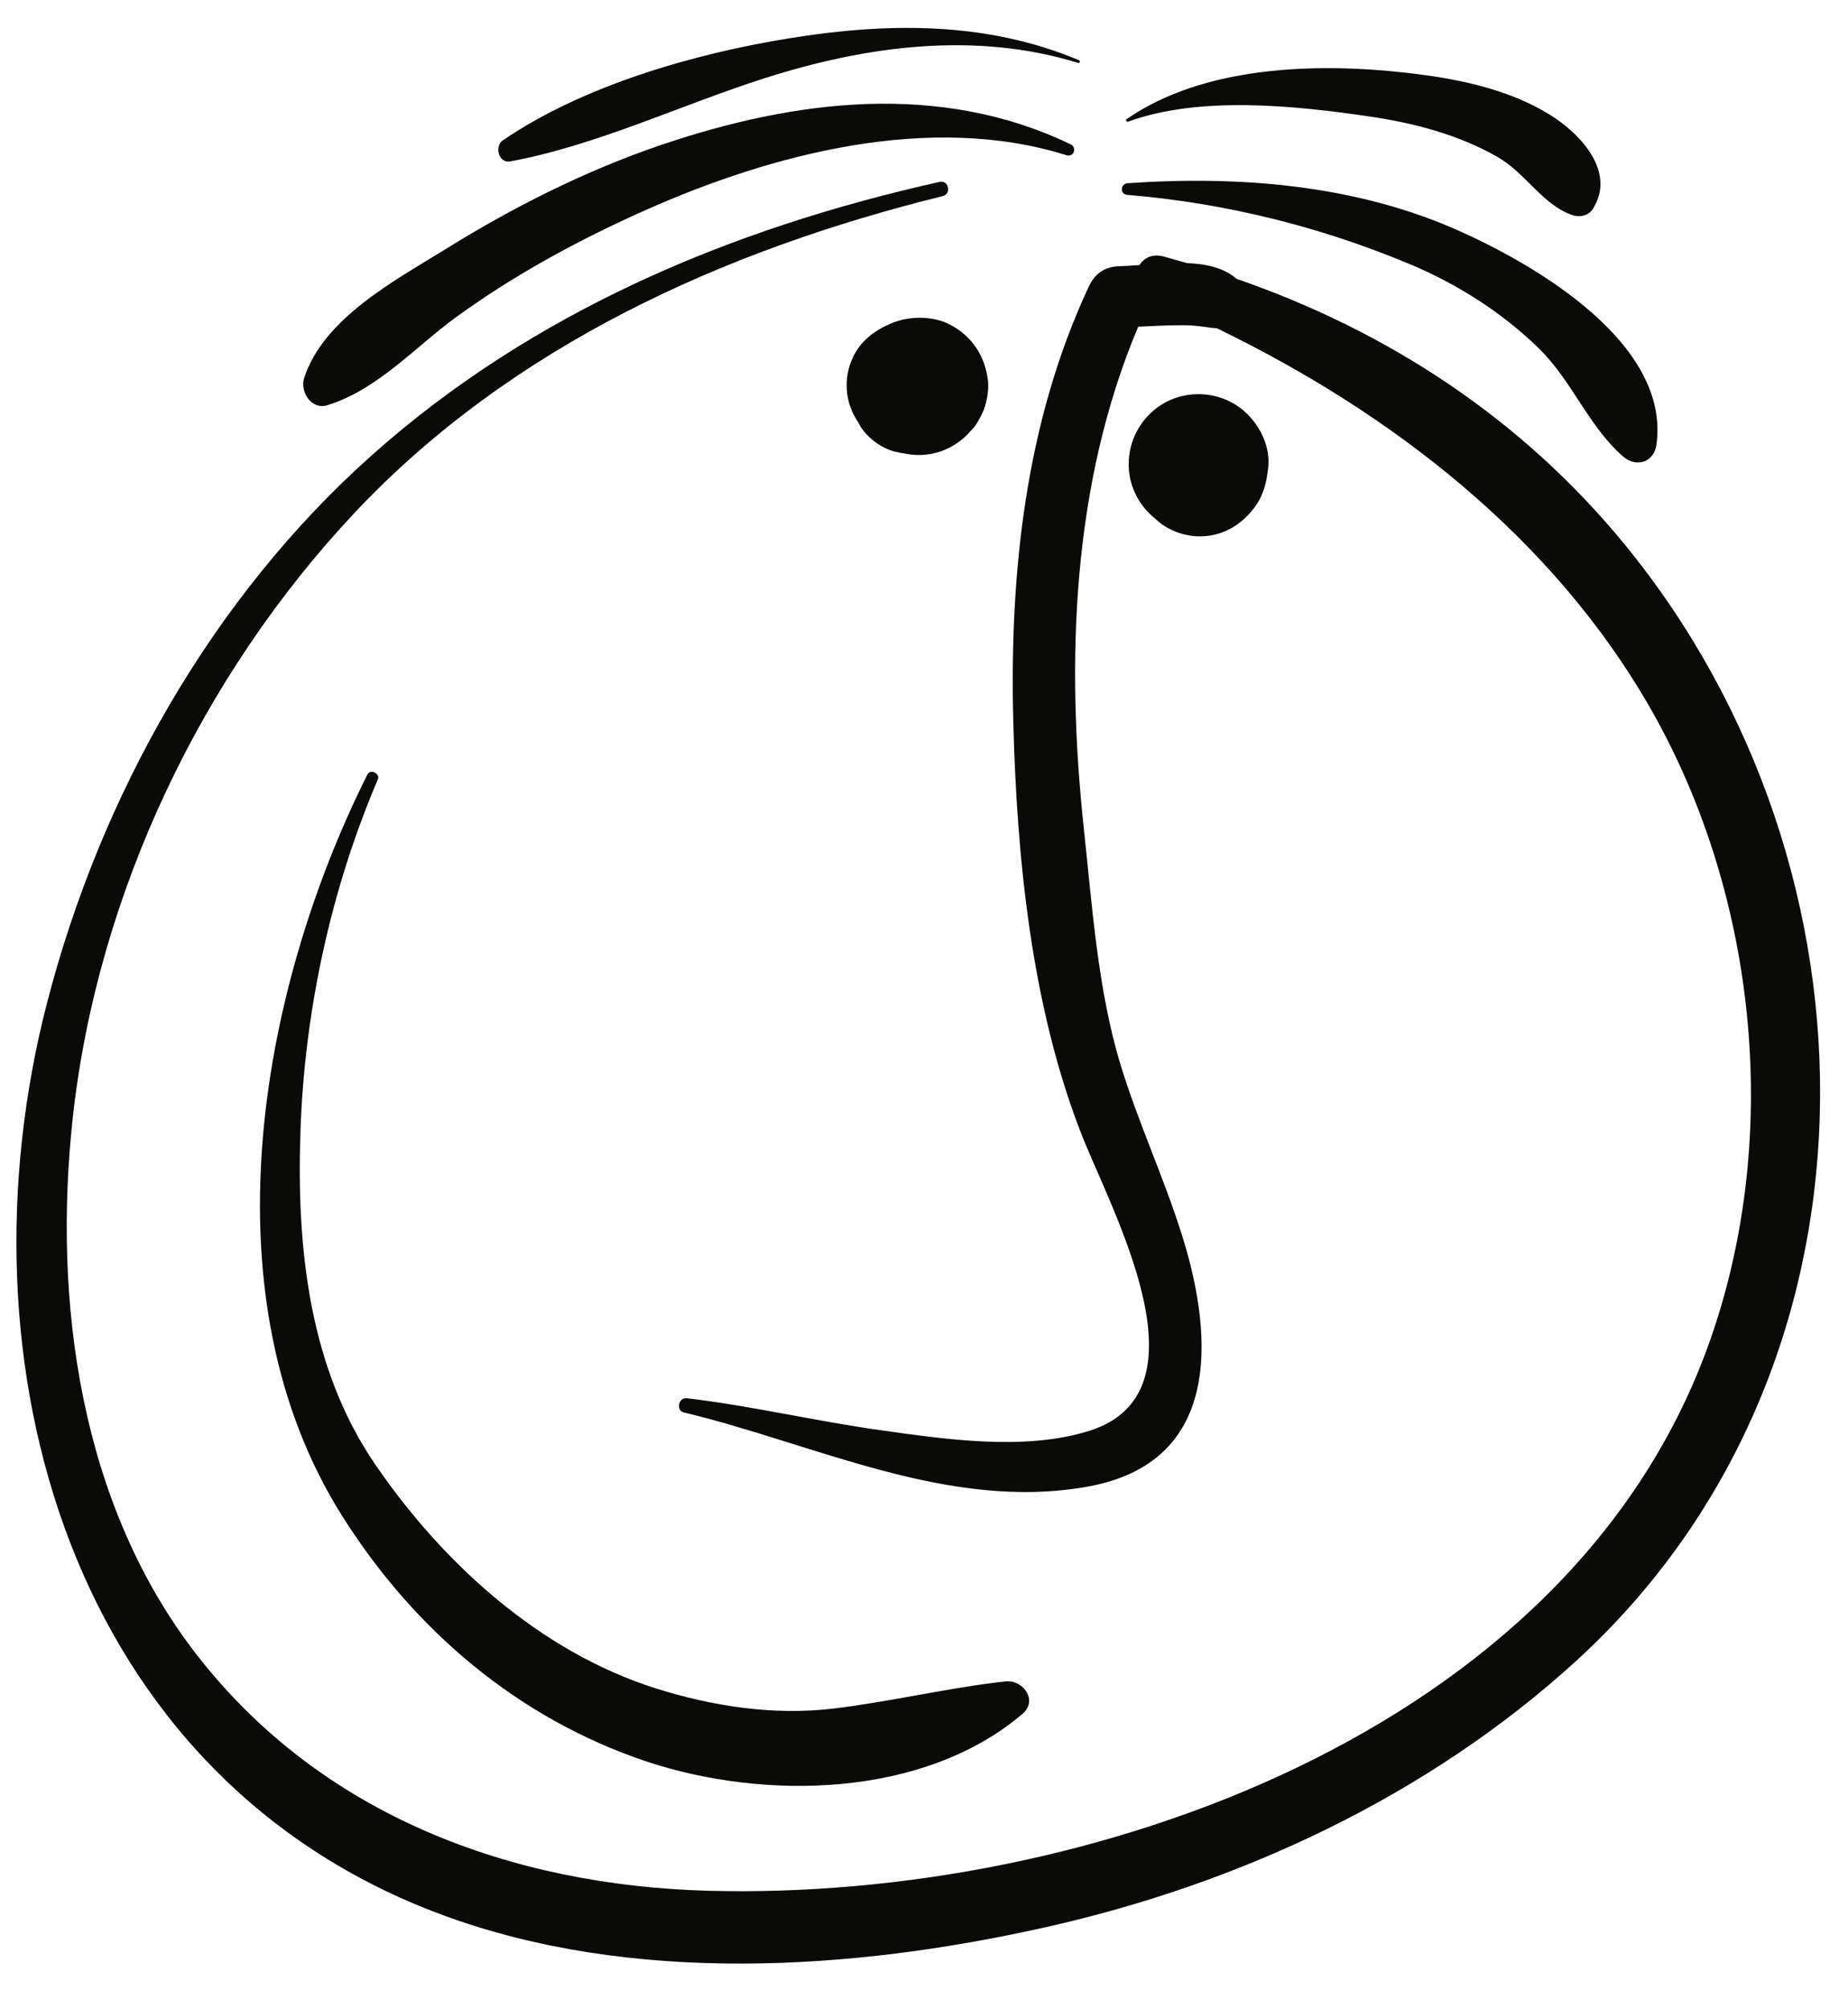 <?xml version="1.0" encoding="UTF-8"?>
<svg width="46px" height="50px" viewBox="0 0 46 50" version="1.1" xmlns="http://www.w3.org/2000/svg" xmlns:xlink="http://www.w3.org/1999/xlink">
    <title>Group 51</title>
    <g id="Page-1" stroke="none" stroke-width="1" fill="none" fill-rule="evenodd">
        <g id="vectorstock_1327683" transform="translate(-383, -302)" fill="#0A0B09">
            <g id="Group-51" transform="translate(383.408, 302.694)">
                <path d="M40.034,12.855 C37.467,9.72 34.134,7.547 30.376,6.246 C30.056,5.968 29.613,5.872 29.138,5.853 C28.943,5.797 28.745,5.74 28.551,5.687 C28.274,5.615 28.066,5.725 27.956,5.902 C27.783,5.914 27.616,5.926 27.462,5.93 C27.083,5.941 26.844,6.112 26.686,6.454 C25.113,9.83 24.718,13.584 24.815,17.271 C24.902,20.648 25.262,24.302 26.488,27.471 C27.229,29.39 29.794,33.937 26.706,34.912 C25.089,35.417 23.126,35.122 21.486,34.892 C19.877,34.667 18.295,34.289 16.684,34.1 C16.48,34.077 16.413,34.407 16.614,34.454 C19.904,35.242 23.208,36.922 26.668,36.299 C29.947,35.71 29.827,32.666 29.031,30.096 C28.58,28.642 27.929,27.259 27.486,25.805 C26.92,23.954 26.78,21.867 26.573,19.949 C26.122,15.767 26.271,11.354 27.924,7.436 C28.295,7.418 28.667,7.399 29.038,7.399 C29.426,7.399 29.65,7.464 29.882,7.475 C34.262,9.594 38.277,12.717 40.696,16.972 C43.371,21.678 43.954,27.75 42.093,32.843 C38.588,42.442 26.629,46.605 17.237,46.357 C12.3,46.226 7.59,44.47 4.497,40.494 C1.585,36.752 0.901,31.696 1.405,27.105 C2.019,21.553 4.61,16.114 8.43,12.055 C12.328,7.915 17.611,5.531 23.058,4.186 C23.283,4.131 23.208,3.782 22.981,3.832 C17.791,4.99 12.852,7.065 8.85,10.632 C4.863,14.182 2.091,19.119 0.763,24.262 C-1.556,33.219 1.325,43.549 10.633,46.969 C15.332,48.696 20.812,48.343 25.618,47.264 C30.45,46.182 35.133,44 38.808,40.653 C46.76,33.41 46.664,20.95 40.034,12.855" id="Fill-414"></path>
                <path d="M24.624,41.146 C23.192,41.305 21.781,41.649 20.342,41.822 C18.855,42.001 17.327,41.767 15.909,41.318 C13.03,40.406 10.615,38.206 8.937,35.755 C7.28,33.339 6.974,30.347 7.07,27.488 C7.167,24.495 7.82,21.458 8.997,18.701 C9.061,18.552 8.81,18.433 8.737,18.579 C6.009,24.033 4.694,31.606 8.106,37.025 C9.896,39.864 12.478,42.064 15.674,43.136 C18.62,44.118 22.577,44.046 25.042,41.957 C25.438,41.622 25.058,41.1 24.624,41.146" id="Fill-415"></path>
                <path d="M30.368,9.391 C29.848,9.052 29.167,9.023 28.614,9.311 C28.074,9.598 27.716,10.161 27.689,10.772 C27.674,11.087 27.74,11.381 27.886,11.659 C28.002,11.876 28.155,12.058 28.343,12.209 C28.412,12.275 28.488,12.335 28.571,12.391 C28.82,12.548 29.092,12.638 29.388,12.652 C29.988,12.677 30.501,12.38 30.842,11.901 C31.054,11.605 31.124,11.284 31.161,10.928 C31.224,10.33 30.858,9.707 30.368,9.391" id="Fill-416"></path>
                <path d="M24.185,8.782 C24.112,8.164 23.786,7.663 23.225,7.376 C22.792,7.158 22.209,7.166 21.761,7.359 C21.35,7.538 21.021,7.782 20.822,8.198 C20.702,8.454 20.652,8.723 20.671,9.006 C20.691,9.299 20.785,9.561 20.949,9.807 L21.021,9.938 C21.177,10.164 21.381,10.338 21.629,10.458 C21.785,10.531 21.947,10.573 22.115,10.591 C22.125,10.594 22.133,10.597 22.143,10.598 C22.436,10.654 22.725,10.634 23.01,10.538 C23.303,10.434 23.55,10.266 23.755,10.028 C23.874,9.918 23.946,9.778 24.026,9.625 C24.143,9.405 24.213,9.03 24.185,8.782" id="Fill-417"></path>
                <path d="M26.241,2.897 C22.981,1.33 19.375,1.786 16.057,2.91 C14.165,3.552 12.363,4.461 10.669,5.514 C9.42,6.287 7.64,7.229 7.161,8.718 C7.056,9.051 7.34,9.51 7.734,9.391 C8.988,9.009 9.919,7.944 10.96,7.187 C12.416,6.132 14.01,5.269 15.648,4.54 C18.809,3.132 22.743,2.103 26.141,3.169 C26.323,3.225 26.407,2.976 26.241,2.897" id="Fill-418"></path>
                <path d="M26.452,0.805 C24.144,-0.166 21.675,-0.137 19.239,0.259 C16.865,0.642 14.112,1.434 12.113,2.795 C11.891,2.946 12.002,3.377 12.294,3.322 C14.442,2.925 16.544,1.916 18.628,1.251 C21.149,0.447 23.863,0.08 26.429,0.872 C26.469,0.884 26.488,0.818 26.452,0.805" id="Fill-419"></path>
                <path d="M35.903,5.047 C33.333,3.901 30.441,3.674 27.663,3.865 C27.481,3.878 27.46,4.138 27.651,4.155 C30.065,4.354 32.451,4.943 34.686,5.88 C35.856,6.369 36.957,7.067 37.868,7.948 C38.729,8.774 39.112,9.898 40,10.671 C40.32,10.947 40.762,10.813 40.823,10.378 C41.18,7.861 37.837,5.91 35.903,5.047" id="Fill-420"></path>
                <path d="M38.161,2.155 C37.098,1.502 35.812,1.253 34.59,1.116 C32.362,0.864 29.549,0.941 27.633,2.273 C27.6,2.297 27.635,2.347 27.671,2.334 C29.453,1.683 31.833,1.934 33.669,2.203 C34.773,2.363 35.907,2.657 36.879,3.219 C37.565,3.612 38,4.414 38.735,4.66 C38.912,4.722 39.134,4.675 39.241,4.506 C39.826,3.583 38.937,2.634 38.161,2.155" id="Fill-421"></path>
            </g>
        </g>
    </g>
</svg>